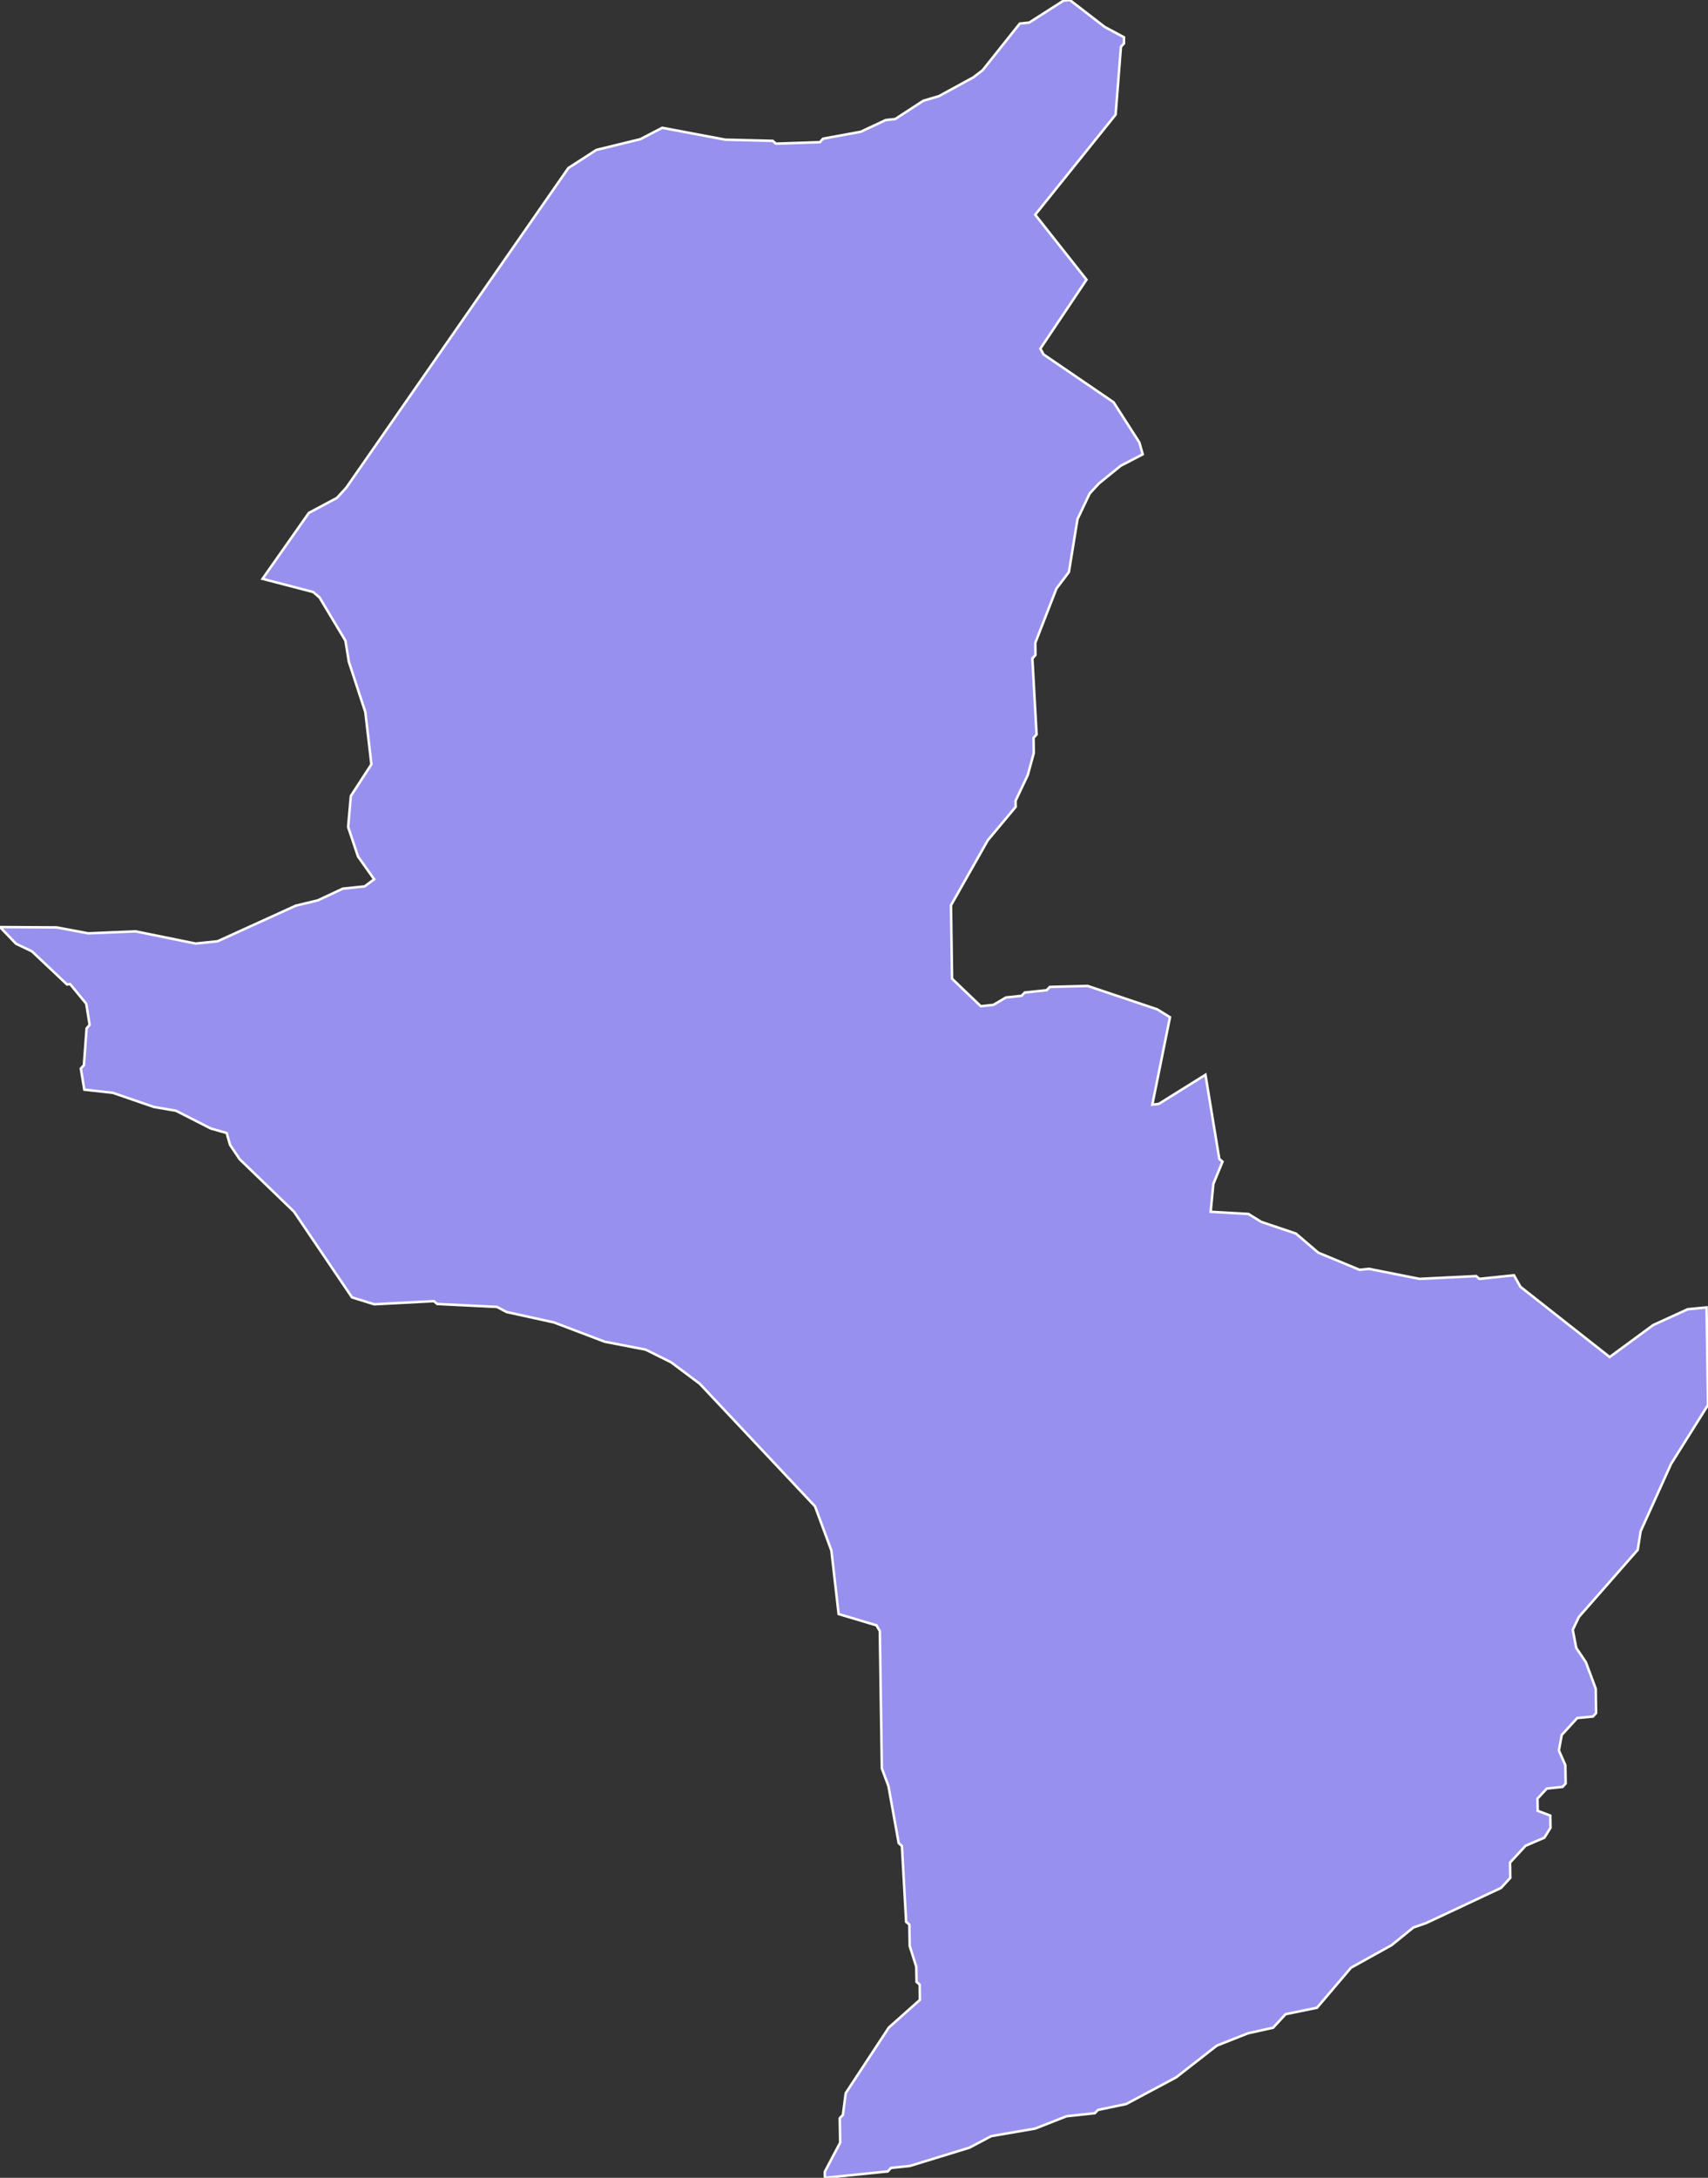 <svg xmlns="http://www.w3.org/2000/svg" viewBox="217.68 328.21 478.88 610.43" width="478.88" height="610.43">
            <rect x="217.68" y="328.21" width="478.88" height="610.43" fill="#333333" stroke="none"/>
            <path 
                d="m 538.07,455.56 -6.15,3.19 -6.09,4.94 -2.62,2.82 -3.43,7.21 -2.41,14.84 -3.49,4.62 -5.93,15.21 0.04,3.42 -0.86,0.97 1.18,21.3 -0.85,0.93 0.06,4.3 -1.68,6.14 -3.42,7.21 0.03,1.71 -7.83,9.38 -10.31,18.21 0.3,20.57 8.06,7.72 3.53,-0.38 3.52,-2.07 4.38,-0.47 0.88,-0.92 6.16,-0.65 0.88,-0.92 10.6,-0.28 19.52,6.56 3.57,2.22 -4.95,24.49 1.78,-0.18 13.12,-8.18 3.88,23.57 0.9,0.78 -2.57,6.24 -0.75,7.81 10.59,0.6 3.58,2.22 9.73,3.28 6.28,5.36 11.56,4.8 2.65,-0.27 14.16,2.81 15.9,-0.78 0.88,0.78 9.71,-1.01 0,0 1.81,3.23 25.02,19.69 12.21,-8.97 9.68,-4.43 5.28,-0.51 0.4,27.35 -10.35,16.5 -8.54,18.89 -0.82,5.22 -16.5,18.81 -1.71,3.6 0.98,5.08 2.69,3.98 2.77,7.44 0.1,6.83 -0.87,0.97 -4.41,0.42 -4.36,4.76 -0.79,4.34 1.81,4.11 0.09,5.13 -0.88,0.97 -4.41,0.46 -2.61,2.82 0.06,3.42 3.54,1.34 0.05,3.42 -1.72,2.77 -5.27,2.26 -4.35,4.71 0.06,4.3 -2.6,2.82 -21.06,9.88 0,0 -3.5,1.2 -6.1,4.95 -11.4,6.33 -9.53,11.22 -8.8,1.8 -3.5,3.79 -7.04,1.57 -8.76,3.46 -11.36,8.87 -14.02,7.49 -7.92,1.66 -0.89,0.92 -7.91,0.84 -8.8,3.46 -12.33,2.12 -6.12,3.24 -16.72,5.13 -5.29,0.55 -0.87,0.97 -17.64,1.8 0,0 -0.02,-1.71 4.31,-8.17 -0.12,-6.84 0.88,-0.92 0.79,-6.1 12.09,-18.39 8.71,-7.76 -0.05,-4.25 -0.89,-0.78 -0.08,-4.25 -1.84,-5.82 -0.1,-6.01 -0.9,-0.74 -1.19,-21.29 -0.9,-0.79 -2.87,-15.98 -1.85,-4.95 -0.57,-38.48 -0.92,-1.62 -10.63,-3.18 -2.03,-17.79 -4.58,-12.38 -32.33,-34.38 -8.03,-6.01 -7.13,-3.55 -11.49,-2.22 -14.23,-5.41 -13.27,-2.91 -2.68,-1.43 -16.79,-0.83 -0.9,-0.79 -16.77,0.88 -6.21,-1.94 -16.27,-24.03 -15.22,-14.69 -2.7,-4.02 -0.95,-3.33 -4.42,-1.25 -9.8,-4.99 -6.18,-1.06 -11.55,-3.97 -7.96,-0.88 0,0 -0.98,-5.92 0.86,-0.92 0.76,-10.35 0.86,-0.97 -0.96,-5.92 -4.51,-5.5 -0.88,0.1 -9.84,-9.29 -4.46,-2.13 -4.49,-4.67 15.91,0.1 8.84,1.66 13.25,-0.56 16.84,3.42 6.17,-0.64 21.92,-9.98 6.16,-1.48 7.02,-3.28 6.15,-0.65 2.64,-1.99 -4.52,-6.38 -2.77,-8.27 0.76,-8.69 5.76,-8.87 -1.7,-14.65 -4.62,-14.1 -0.96,-5.91 -7.26,-12.11 -1.77,-1.53 -14.21,-3.7 0,0 12.99,-18.48 7.88,-4.21 2.61,-2.86 62.26,-89.59 7.86,-5.08 12.33,-3.01 6.14,-3.19 0,0 17.7,3.33 13.27,0.33 0.89,0.78 12.35,-0.41 0.87,-0.98 10.58,-1.94 7,-3.28 2.65,-0.28 7.88,-5.13 4.39,-1.29 9.64,-5.27 2.6,-1.99 10.42,-13.08 2.65,-0.28 9.62,-6.15 1.75,-0.18 9.84,7.58 5.35,2.86 0.01,1.72 -0.86,0.97 -1.49,19 -22.54,28.06 14.38,18.21 -12.94,19.32 0.89,1.62 19.63,13.4 7.24,11.28 z" 
                fill="rgb(151, 144, 238)" 
                stroke="white" 
                stroke-width=".7px"
                title="Borgo Maggiore" 
                id="SM-06" 
            />
        </svg>